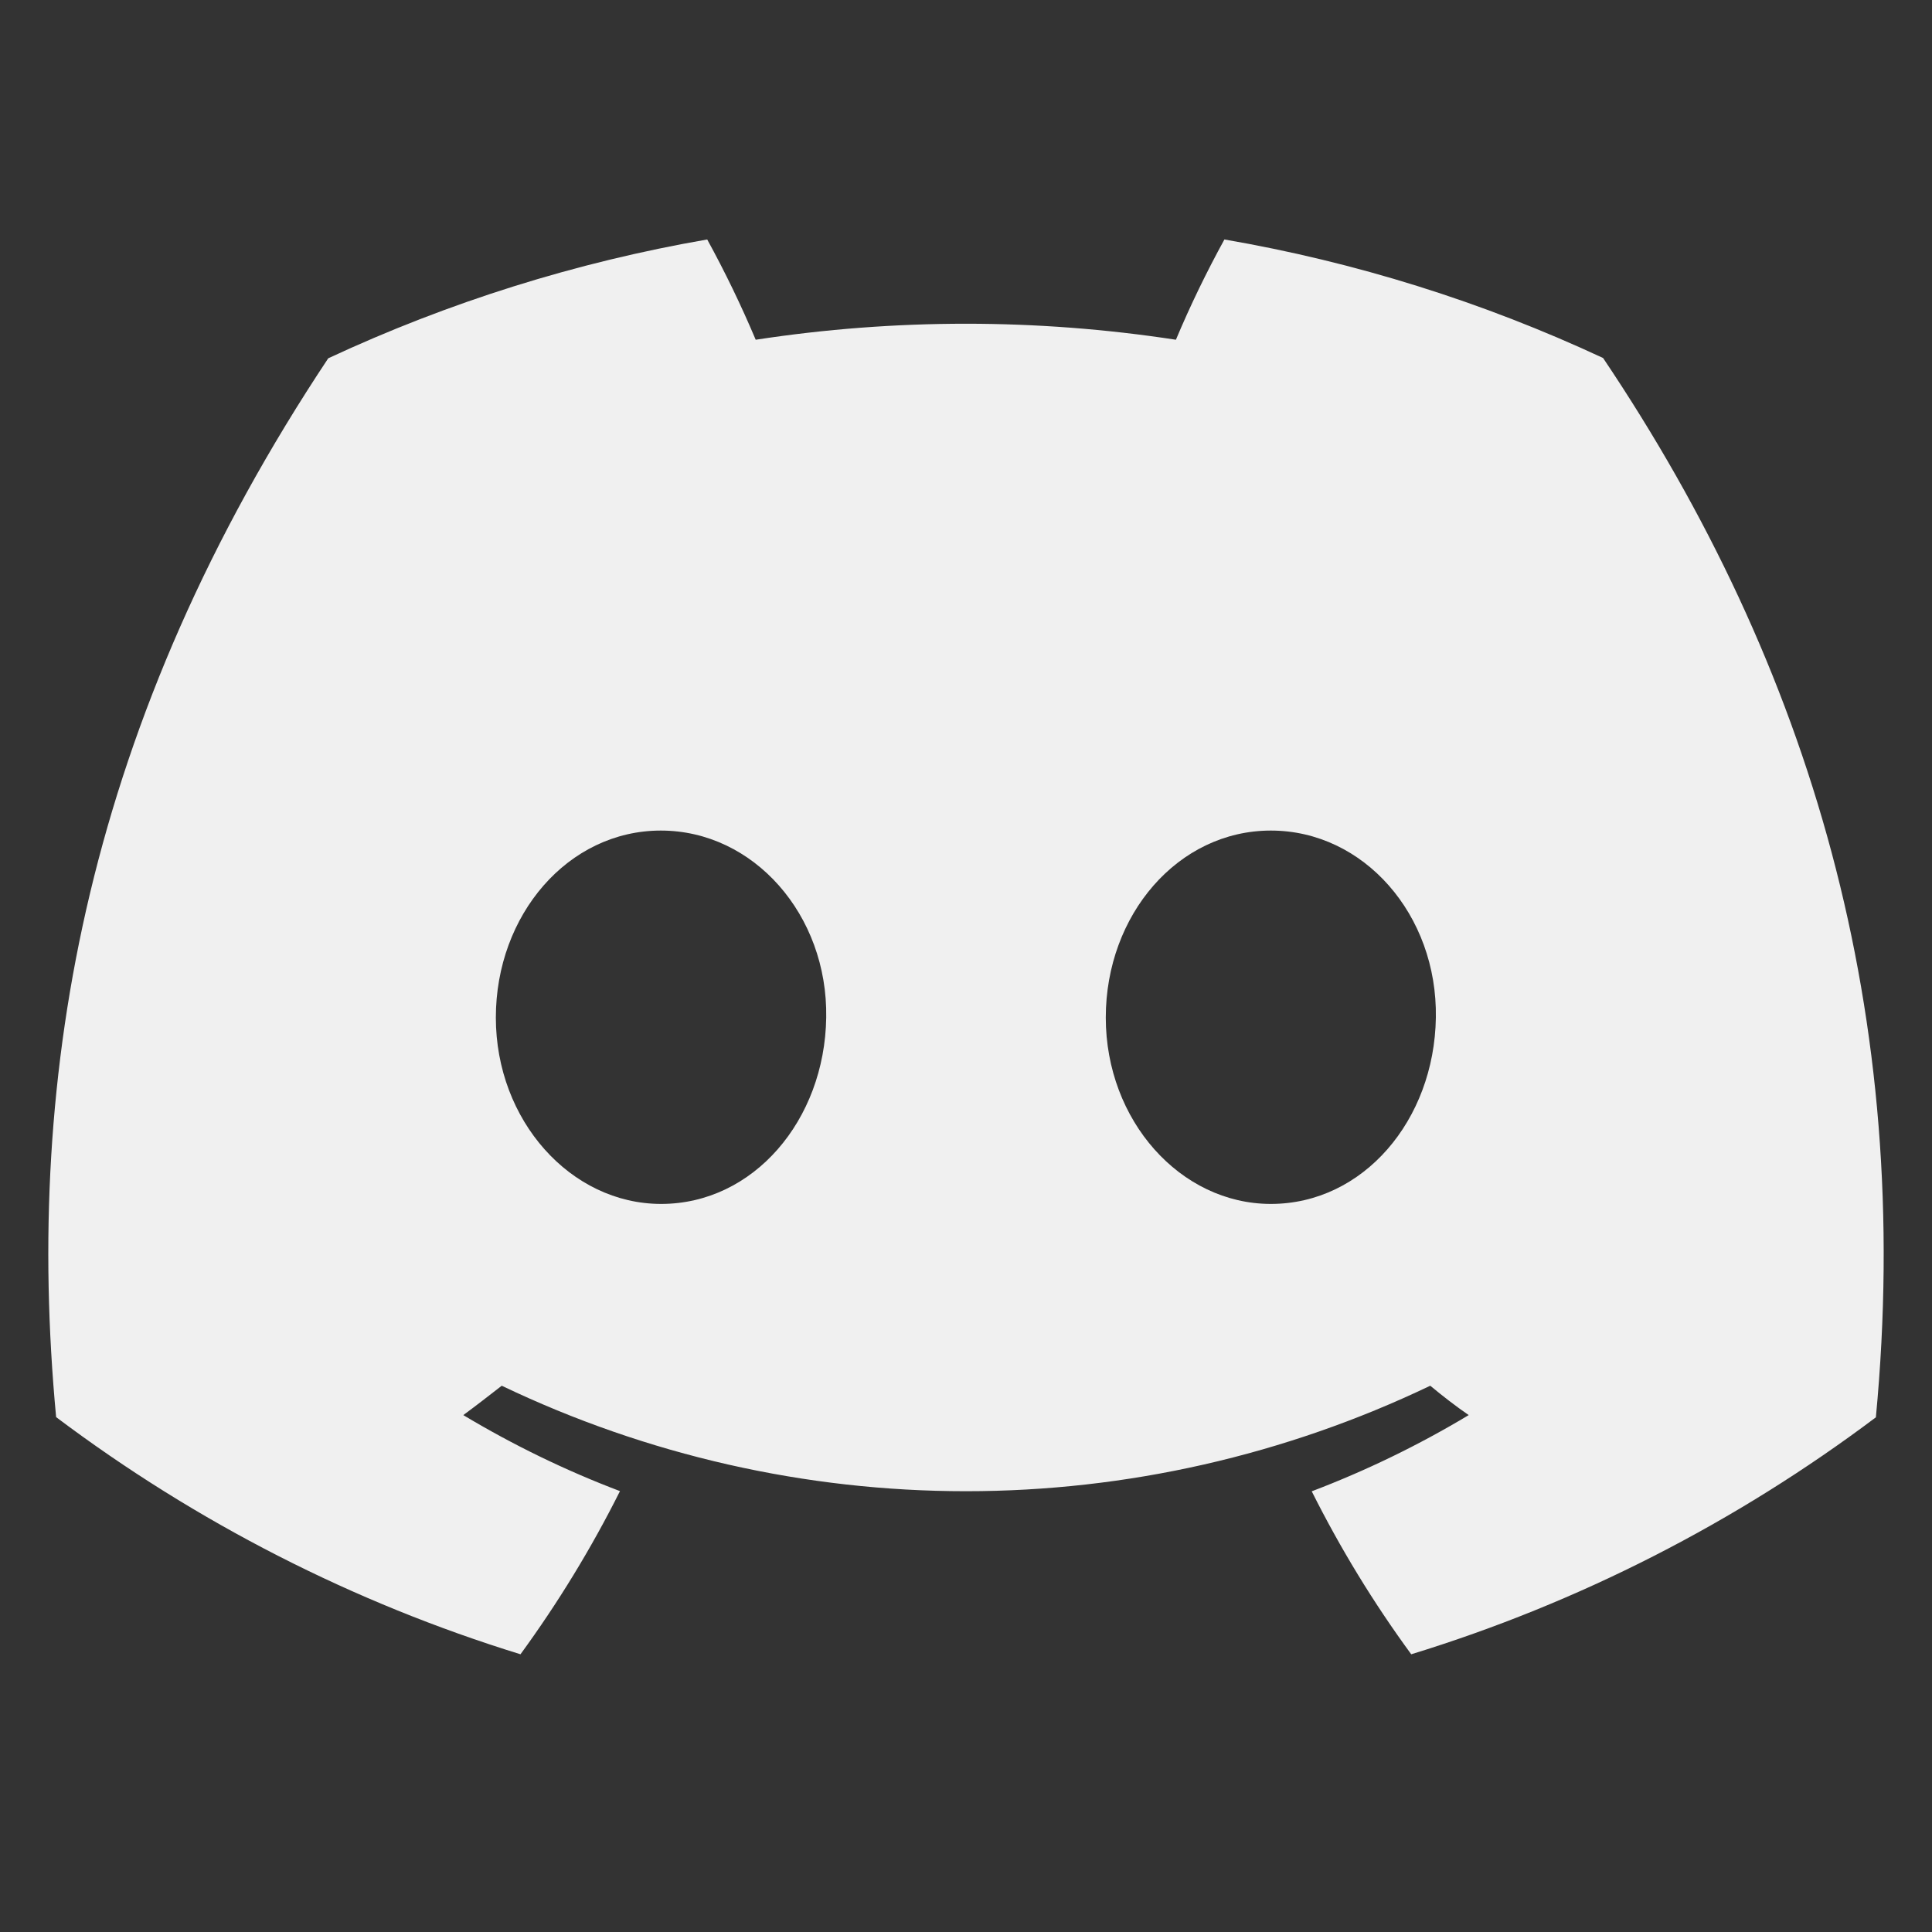 <svg width="20" height="20" viewBox="0 0 20 20" fill="none" xmlns="http://www.w3.org/2000/svg">
<rect x="0" y="0" width="20" height="20" fill="#333333" stroke="none"/>
<path d="M16.595 3.706C15.347 3.124 14.029 2.712 12.675 2.479C12.49 2.816 12.322 3.162 12.173 3.517C10.731 3.296 9.265 3.296 7.823 3.517C7.673 3.162 7.506 2.816 7.321 2.479C5.966 2.714 4.647 3.127 3.398 3.709C0.917 7.441 0.244 11.082 0.581 14.67C2.033 15.762 3.66 16.592 5.388 17.125C5.777 16.592 6.122 16.027 6.418 15.436C5.856 15.223 5.313 14.959 4.796 14.649C4.932 14.549 5.065 14.445 5.194 14.345C6.697 15.064 8.338 15.437 10 15.437C11.662 15.437 13.303 15.064 14.806 14.345C14.936 14.453 15.069 14.556 15.204 14.649C14.686 14.96 14.142 15.224 13.579 15.438C13.875 16.029 14.219 16.593 14.609 17.125C16.339 16.594 17.966 15.764 19.419 14.672C19.814 10.51 18.745 6.903 16.595 3.706ZM6.844 12.463C5.907 12.463 5.133 11.598 5.133 10.534C5.133 9.471 5.88 8.598 6.841 8.598C7.802 8.598 8.57 9.471 8.553 10.534C8.537 11.598 7.799 12.463 6.844 12.463ZM13.156 12.463C12.218 12.463 11.447 11.598 11.447 10.534C11.447 9.471 12.194 8.598 13.156 8.598C14.119 8.598 14.881 9.471 14.864 10.534C14.848 11.598 14.111 12.463 13.156 12.463Z" fill="#F0F0F0"/>
</svg>
